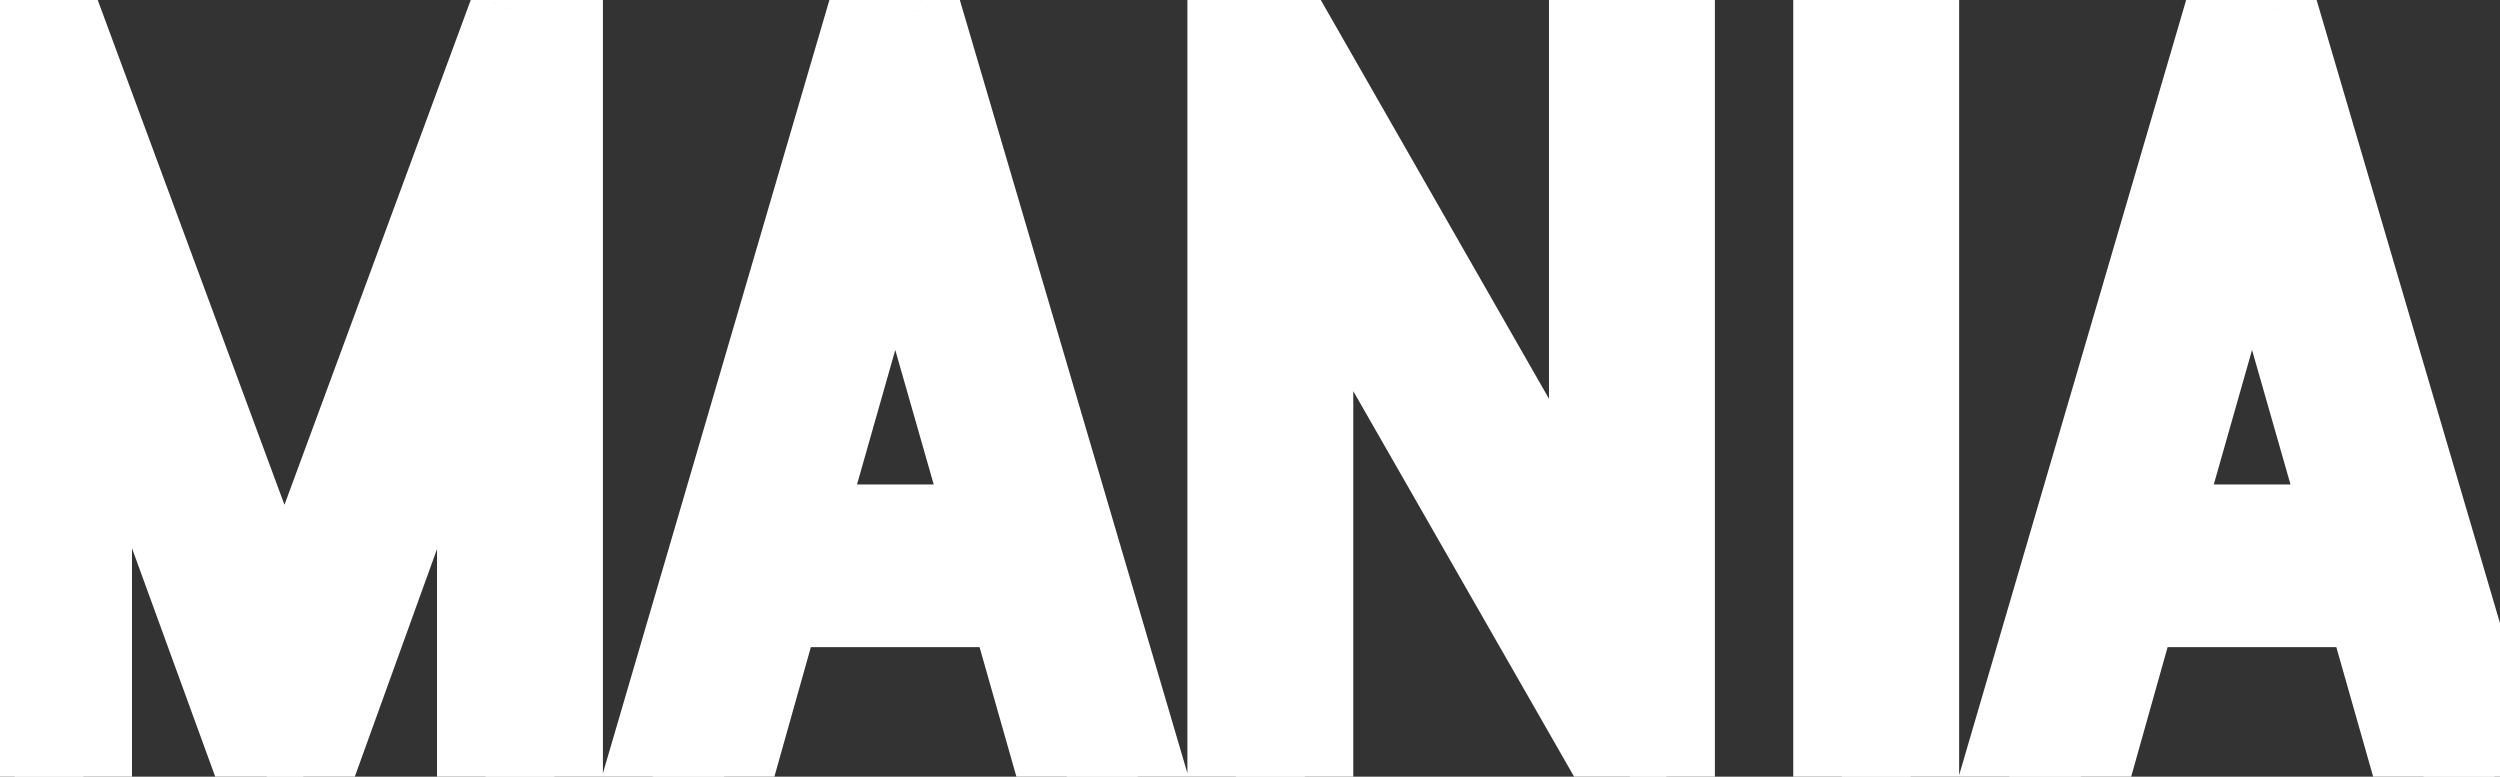 <svg width="103" height="32" viewBox="0 0 103 32" fill="none" xmlns="http://www.w3.org/2000/svg">
<rect x="0" y="0" width="103" height="32" fill="#333333" stroke="none"/>
<path d="M20.005 32V10.401L19.808 11.741L12.491 32H10.997L3.614 11.741L3.438 10.401V32H0.604V0.491H2.076L11.634 26.331L11.722 27.496L11.81 26.331L21.346 0.491H22.84V32H20.005ZM41.868 24.661H31.893L29.827 32H26.883L36.111 0.491H37.605L46.878 32H43.956L41.868 24.661ZM32.662 21.959H41.121L36.968 7.435L36.88 6.27L36.792 7.435L32.662 21.959ZM67.159 32L54.019 9.061L53.755 7.698V32H50.921V0.491H52.393L65.533 23.453L65.818 24.793V0.491H68.653V32H67.159ZM75.882 32V0.491H78.716V32H75.882ZM97.767 24.661H87.791L85.726 32H82.781L92.01 0.491H93.504L102.776 32H99.854L97.767 24.661ZM88.56 21.959H97.019L92.867 7.435L92.779 6.27L92.691 7.435L88.56 21.959Z" fill="white"/>
<path d="M20.005 32H18.005V34H20.005V32ZM20.005 10.401H22.005L18.027 10.109L20.005 10.401ZM19.808 11.741L21.689 12.421L21.757 12.232L21.786 12.033L19.808 11.741ZM12.491 32V34H13.895L14.372 32.679L12.491 32ZM10.997 32L9.117 32.685L9.597 34H10.997V32ZM3.614 11.741L1.631 12.001L1.659 12.219L1.735 12.426L3.614 11.741ZM3.438 10.401L5.421 10.141L1.438 10.401H3.438ZM3.438 32V34H5.438V32H3.438ZM0.604 32H-1.396V34H0.604V32ZM0.604 0.491V-1.509H-1.396V0.491H0.604ZM2.076 0.491L3.951 -0.203L3.468 -1.509H2.076V0.491ZM11.634 26.331L13.628 26.18L13.607 25.901L13.51 25.637L11.634 26.331ZM11.722 27.496L9.727 27.646H13.716L11.722 27.496ZM11.81 26.331L9.933 25.639L9.836 25.901L9.815 26.18L11.81 26.331ZM21.346 0.491V-1.509H19.952L19.469 -0.201L21.346 0.491ZM22.84 0.491H24.84V-1.509H22.84V0.491ZM22.84 32V34H24.84V32H22.84ZM22.005 32V10.401H18.005V32H22.005ZM18.027 10.109L17.829 11.449L21.786 12.033L21.984 10.693L18.027 10.109ZM17.927 11.062L10.61 31.321L14.372 32.679L21.689 12.421L17.927 11.062ZM12.491 30H10.997V34H12.491V30ZM12.876 31.315L5.493 11.056L1.735 12.426L9.117 32.685L12.876 31.315ZM5.597 11.481L5.421 10.141L1.455 10.661L1.631 12.001L5.597 11.481ZM1.438 10.401V32H5.438V10.401H1.438ZM3.438 30H0.604V34H3.438V30ZM2.604 32V0.491H-1.396V32H2.604ZM0.604 2.491H2.076V-1.509H0.604V2.491ZM0.2 1.185L9.758 27.025L13.51 25.637L3.951 -0.203L0.2 1.185ZM9.639 26.482L9.727 27.646L13.716 27.345L13.628 26.18L9.639 26.482ZM13.716 27.646L13.804 26.482L9.815 26.18L9.727 27.345L13.716 27.646ZM13.686 27.023L23.222 1.184L19.469 -0.201L9.933 25.639L13.686 27.023ZM21.346 2.491H22.84V-1.509H21.346V2.491ZM20.84 0.491V32H24.84V0.491H20.84ZM22.84 30H20.005V34H22.84V30ZM41.868 24.661L43.792 24.114L43.379 22.661H41.868V24.661ZM31.893 24.661V22.661H30.378L29.967 24.119L31.893 24.661ZM29.827 32V34H31.342L31.752 32.542L29.827 32ZM26.883 32L24.963 31.438L24.213 34H26.883V32ZM36.111 0.491V-1.509H34.613L34.192 -0.071L36.111 0.491ZM37.605 0.491L39.524 -0.073L39.102 -1.509H37.605V0.491ZM46.878 32V34H49.551L48.797 31.435L46.878 32ZM43.956 32L42.032 32.547L42.445 34H43.956V32ZM32.662 21.959L30.738 21.411L30.014 23.959H32.662V21.959ZM41.121 21.959V23.959H43.773L43.044 21.409L41.121 21.959ZM36.968 7.435L34.974 7.585L34.989 7.788L35.045 7.984L36.968 7.435ZM36.88 6.27L38.875 6.12H34.886L36.88 6.27ZM36.792 7.435L38.716 7.982L38.772 7.787L38.787 7.585L36.792 7.435ZM41.868 22.661H31.893V26.661H41.868V22.661ZM29.967 24.119L27.902 31.458L31.752 32.542L33.818 25.203L29.967 24.119ZM29.827 30H26.883V34H29.827V30ZM28.802 32.562L38.031 1.053L34.192 -0.071L24.963 31.438L28.802 32.562ZM36.111 2.491H37.605V-1.509H36.111V2.491ZM35.687 1.056L44.959 32.565L48.797 31.435L39.524 -0.073L35.687 1.056ZM46.878 30H43.956V34H46.878V30ZM45.879 31.453L43.792 24.114L39.944 25.208L42.032 32.547L45.879 31.453ZM32.662 23.959H41.121V19.959H32.662V23.959ZM43.044 21.409L38.891 6.885L35.045 7.984L39.198 22.508L43.044 21.409ZM38.963 7.284L38.875 6.12L34.886 6.421L34.974 7.585L38.963 7.284ZM34.886 6.12L34.798 7.284L38.787 7.585L38.875 6.421L34.886 6.12ZM34.869 6.887L30.738 21.411L34.585 22.506L38.716 7.982L34.869 6.887ZM67.159 32L65.423 32.994L65.999 34H67.159V32ZM54.019 9.061L52.056 9.441L52.119 9.767L52.284 10.055L54.019 9.061ZM53.755 7.698L55.719 7.318L51.755 7.698H53.755ZM53.755 32V34H55.755V32H53.755ZM50.921 32H48.921V34H50.921V32ZM50.921 0.491V-1.509H48.921V0.491H50.921ZM52.393 0.491L54.129 -0.502L53.553 -1.509H52.393V0.491ZM65.533 23.453L67.489 23.036L67.424 22.73L67.269 22.459L65.533 23.453ZM65.818 24.793L63.862 25.21L67.818 24.793H65.818ZM65.818 0.491V-1.509H63.818V0.491H65.818ZM68.653 0.491H70.653V-1.509H68.653V0.491ZM68.653 32V34H70.653V32H68.653ZM68.894 31.006L55.755 8.066L52.284 10.055L65.423 32.994L68.894 31.006ZM55.983 8.681L55.719 7.318L51.792 8.078L52.056 9.441L55.983 8.681ZM51.755 7.698V32H55.755V7.698H51.755ZM53.755 30H50.921V34H53.755V30ZM52.921 32V0.491H48.921V32H52.921ZM50.921 2.491H52.393V-1.509H50.921V2.491ZM50.657 1.485L63.797 24.446L67.269 22.459L54.129 -0.502L50.657 1.485ZM63.577 23.869L63.862 25.21L67.774 24.376L67.489 23.036L63.577 23.869ZM67.818 24.793V0.491H63.818V24.793H67.818ZM65.818 2.491H68.653V-1.509H65.818V2.491ZM66.653 0.491V32H70.653V0.491H66.653ZM68.653 30H67.159V34H68.653V30ZM75.882 32H73.882V34H75.882V32ZM75.882 0.491V-1.509H73.882V0.491H75.882ZM78.716 0.491H80.716V-1.509H78.716V0.491ZM78.716 32V34H80.716V32H78.716ZM77.882 32V0.491H73.882V32H77.882ZM75.882 2.491H78.716V-1.509H75.882V2.491ZM76.716 0.491V32H80.716V0.491H76.716ZM78.716 30H75.882V34H78.716V30ZM97.767 24.661L99.69 24.114L99.277 22.661H97.767V24.661ZM87.791 24.661V22.661H86.276L85.866 24.119L87.791 24.661ZM85.726 32V34H87.24L87.651 32.542L85.726 32ZM82.781 32L80.862 31.438L80.112 34H82.781V32ZM92.01 0.491V-1.509H90.511L90.09 -0.071L92.01 0.491ZM93.504 0.491L95.423 -0.073L95 -1.509H93.504V0.491ZM102.776 32V34H105.45L104.695 31.435L102.776 32ZM99.854 32L97.93 32.547L98.344 34H99.854V32ZM88.56 21.959L86.636 21.411L85.912 23.959H88.56V21.959ZM97.019 21.959V23.959H99.671L98.942 21.409L97.019 21.959ZM92.867 7.435L90.872 7.585L90.888 7.788L90.944 7.984L92.867 7.435ZM92.779 6.27L94.773 6.12H90.784L92.779 6.27ZM92.691 7.435L94.615 7.982L94.67 7.787L94.685 7.585L92.691 7.435ZM97.767 22.661H87.791V26.661H97.767V22.661ZM85.866 24.119L83.8 31.458L87.651 32.542L89.716 25.203L85.866 24.119ZM85.726 30H82.781V34H85.726V30ZM84.701 32.562L93.929 1.053L90.09 -0.071L80.862 31.438L84.701 32.562ZM92.01 2.491H93.504V-1.509H92.01V2.491ZM91.585 1.056L100.858 32.565L104.695 31.435L95.423 -0.073L91.585 1.056ZM102.776 30H99.854V34H102.776V30ZM101.778 31.453L99.69 24.114L95.843 25.208L97.93 32.547L101.778 31.453ZM88.56 23.959H97.019V19.959H88.56V23.959ZM98.942 21.409L94.79 6.885L90.944 7.984L95.097 22.508L98.942 21.409ZM94.861 7.284L94.773 6.12L90.784 6.421L90.872 7.585L94.861 7.284ZM90.784 6.12L90.697 7.284L94.685 7.585L94.773 6.421L90.784 6.12ZM90.767 6.887L86.636 21.411L90.484 22.506L94.615 7.982L90.767 6.887Z" fill="white"/>
</svg>
